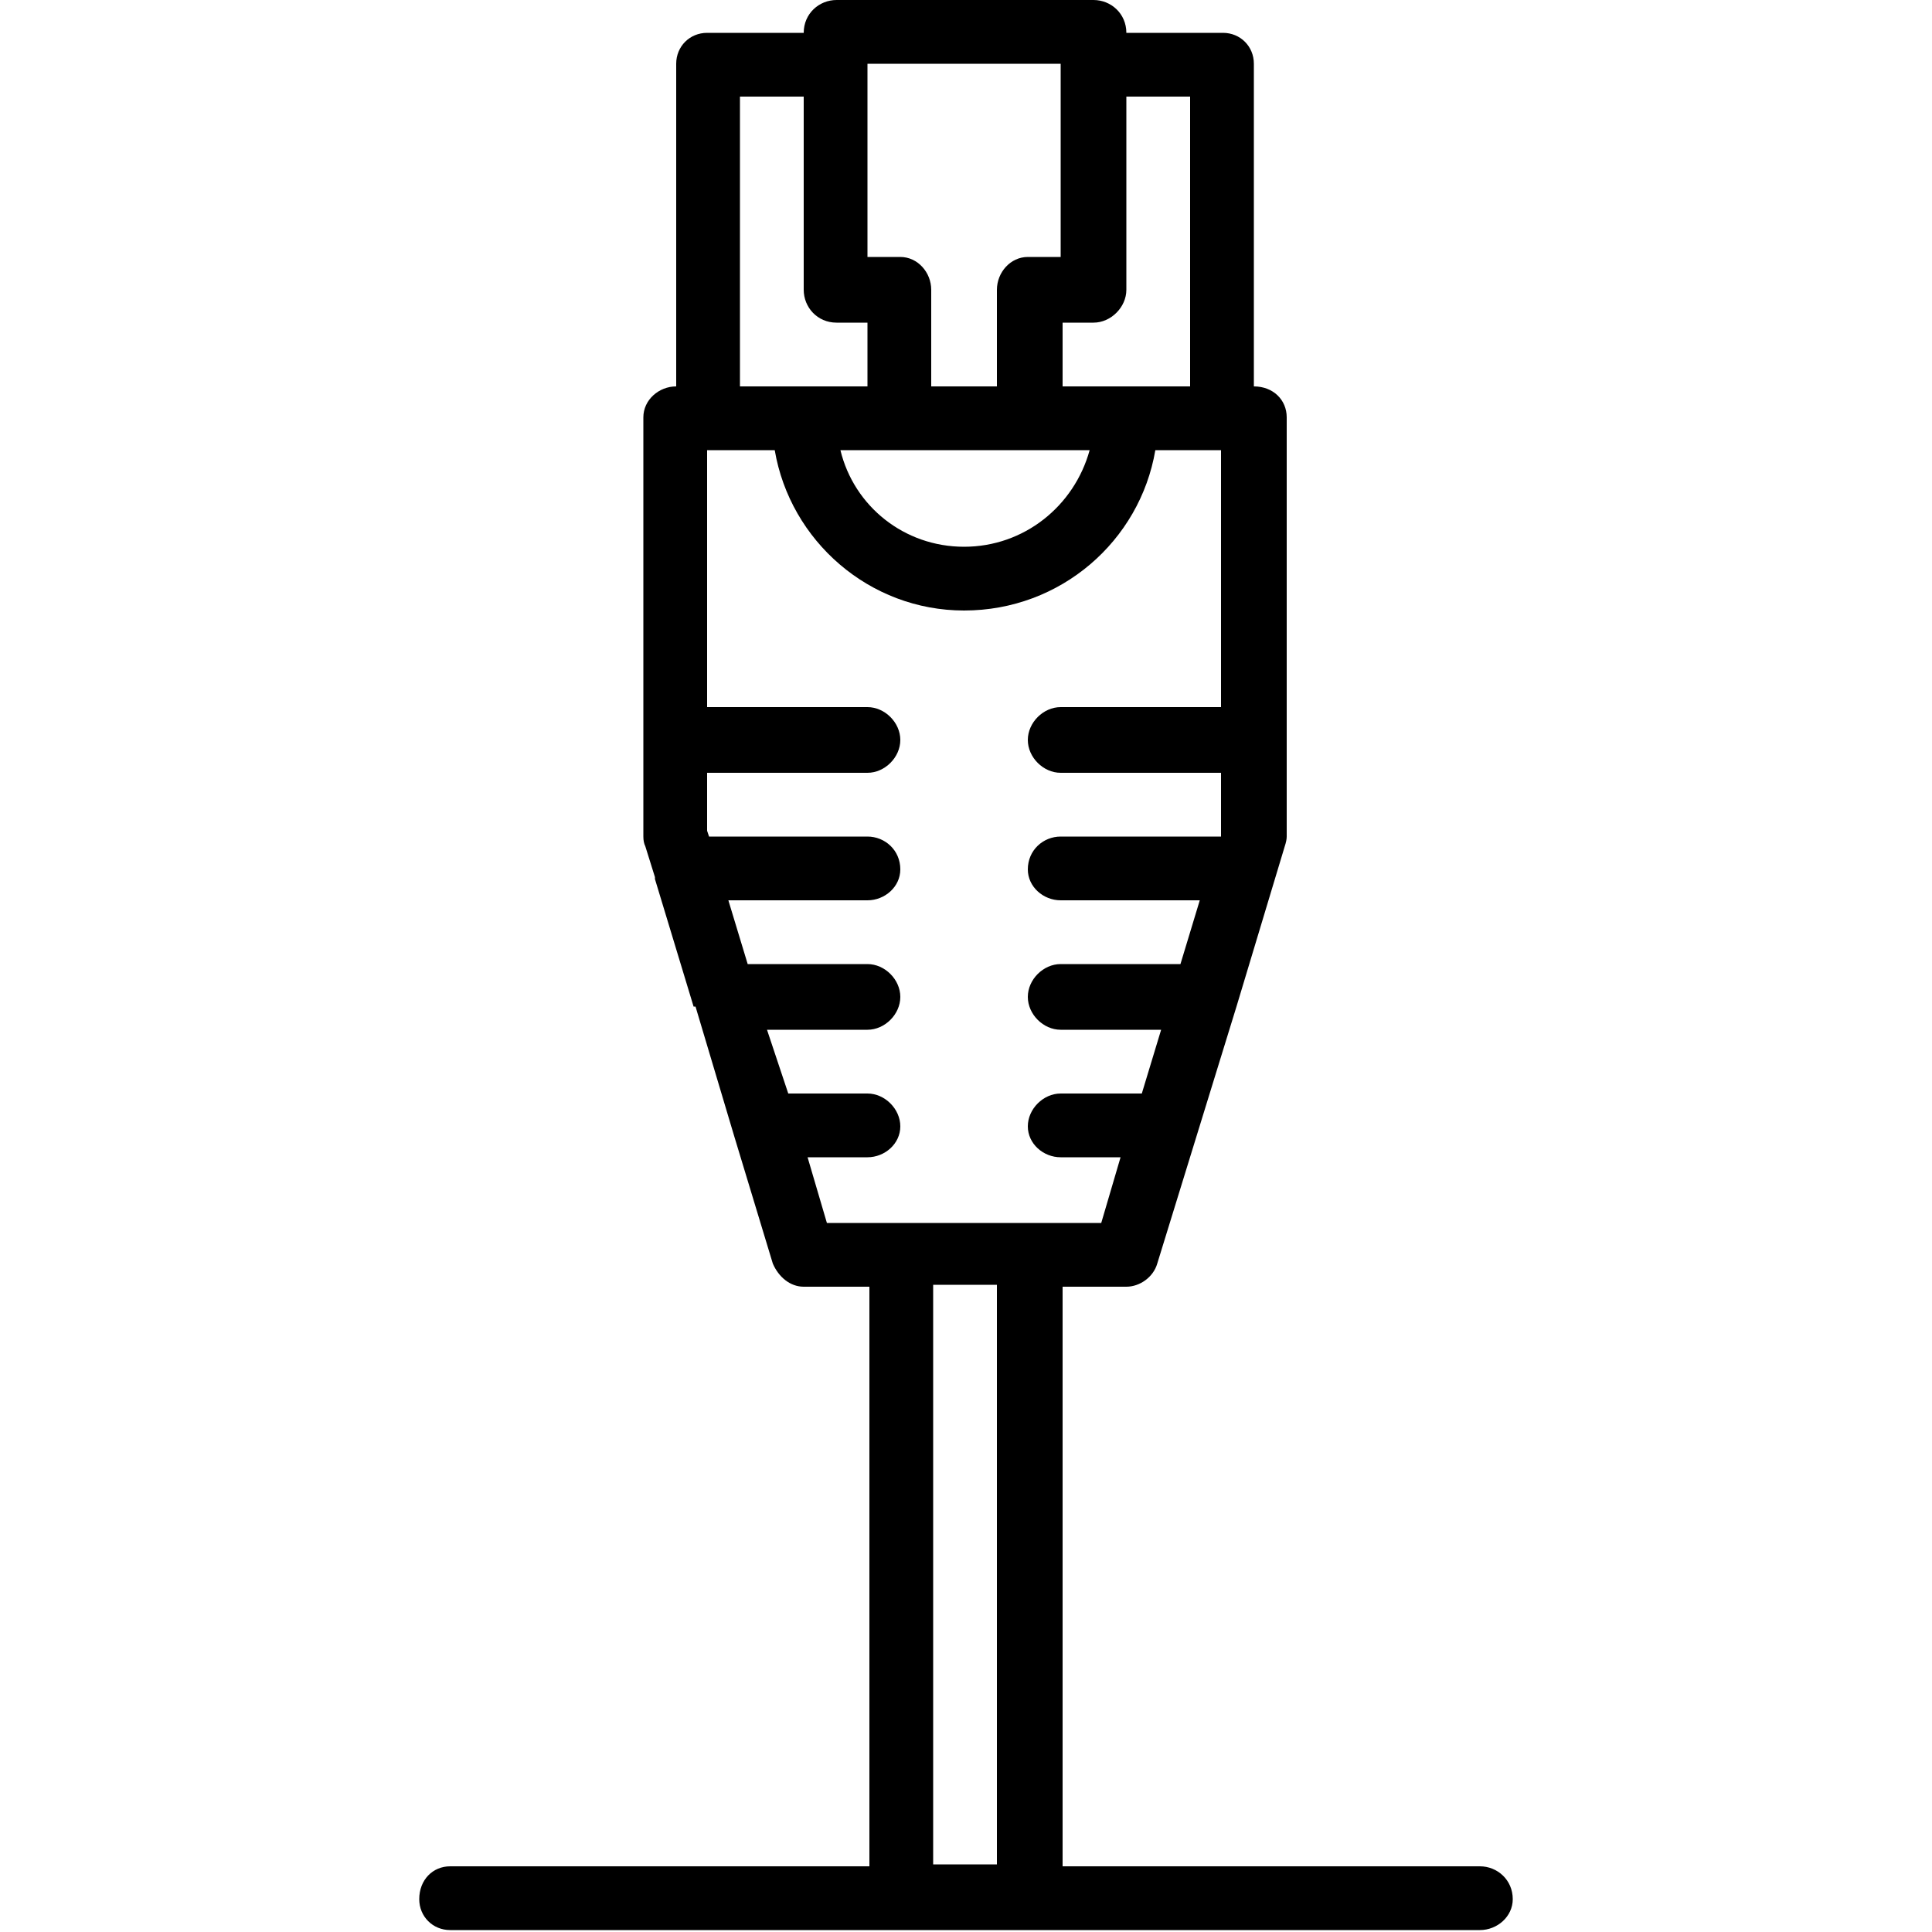 <svg version="1.2" xmlns="http://www.w3.org/2000/svg" viewBox="0 0 100 100" width="100" height="100">
    <path  d="m76.6 96.6h-21.6v-30h3.3c0.7 0 1.4-0.5 1.6-1.2l4.1-13.3q0 0 0 0l2.5-8.3q0.1-0.3 0.1-0.5v-21.7c0-0.9-0.7-1.6-1.7-1.6v-16.7c0-0.9-0.7-1.6-1.6-1.6h-5c0-1-0.8-1.7-1.7-1.7h-13.3c-0.9 0-1.7 0.7-1.7 1.7h-5c-0.9 0-1.6 0.7-1.6 1.6v16.7c-0.9 0-1.7 0.7-1.7 1.6v21.7q0 0.3 0.1 0.5l0.5 1.6q0 0.1 0 0.1l2 6.6q0 0 0.1 0l2 6.7 2 6.6c0.3 0.7 0.9 1.2 1.6 1.2h3.4v30h-21.7c-0.9 0-1.6 0.7-1.6 1.7 0 0.9 0.7 1.6 1.6 1.6h23.3q0 0 0 0h6.7q0 0 0 0h23.3c0.9 0 1.7-0.7 1.7-1.6 0-1-0.8-1.7-1.7-1.7zm-15-91.6v15h-3.3-3.3v-3.3h1.6c0.9 0 1.7-0.8 1.7-1.7v-10zm-15 18.3h6.7 3.1c-0.8 2.9-3.4 5-6.5 5-3.1 0-5.7-2.1-6.4-5zm8.3-20v10h-1.7c-0.9 0-1.6 0.8-1.6 1.7v5h-3.4v-5c0-0.9-0.7-1.7-1.6-1.7h-1.7v-10zm-16.6 1.7h3.3v10c0 0.9 0.7 1.7 1.7 1.7h1.6v3.3h-3.3-3.3zm3.5 54.9h3.1c0.9 0 1.7-0.7 1.7-1.6 0-0.9-0.8-1.7-1.7-1.7h-4.1l-1.1-3.3h5.2c0.9 0 1.7-0.8 1.7-1.7 0-0.9-0.8-1.7-1.7-1.7h-6.2l-1-3.3h7.2c0.9 0 1.7-0.7 1.7-1.6 0-1-0.8-1.7-1.7-1.7h-8.2l-0.1-0.3v-3h8.3c0.9 0 1.7-0.8 1.7-1.7 0-0.9-0.8-1.7-1.7-1.7h-8.3v-13.3h3.5c0.8 4.7 4.9 8.3 9.8 8.3 5 0 9.1-3.6 9.9-8.3h3.4v13.3h-8.3c-0.9 0-1.7 0.8-1.7 1.7 0 0.9 0.8 1.7 1.7 1.7h8.3v3 0.3h-8.3c-0.9 0-1.7 0.7-1.7 1.7 0 0.9 0.8 1.6 1.7 1.6h7.2l-1 3.3h-6.2c-0.9 0-1.7 0.8-1.7 1.7 0 0.9 0.8 1.7 1.7 1.7h5.2l-1 3.3h-4.2c-0.9 0-1.7 0.8-1.7 1.7 0 0.9 0.8 1.6 1.7 1.6h3.1l-1 3.4h-14.2zm6.5 6.6h3.3v30h-3.3z"/>
</svg>
